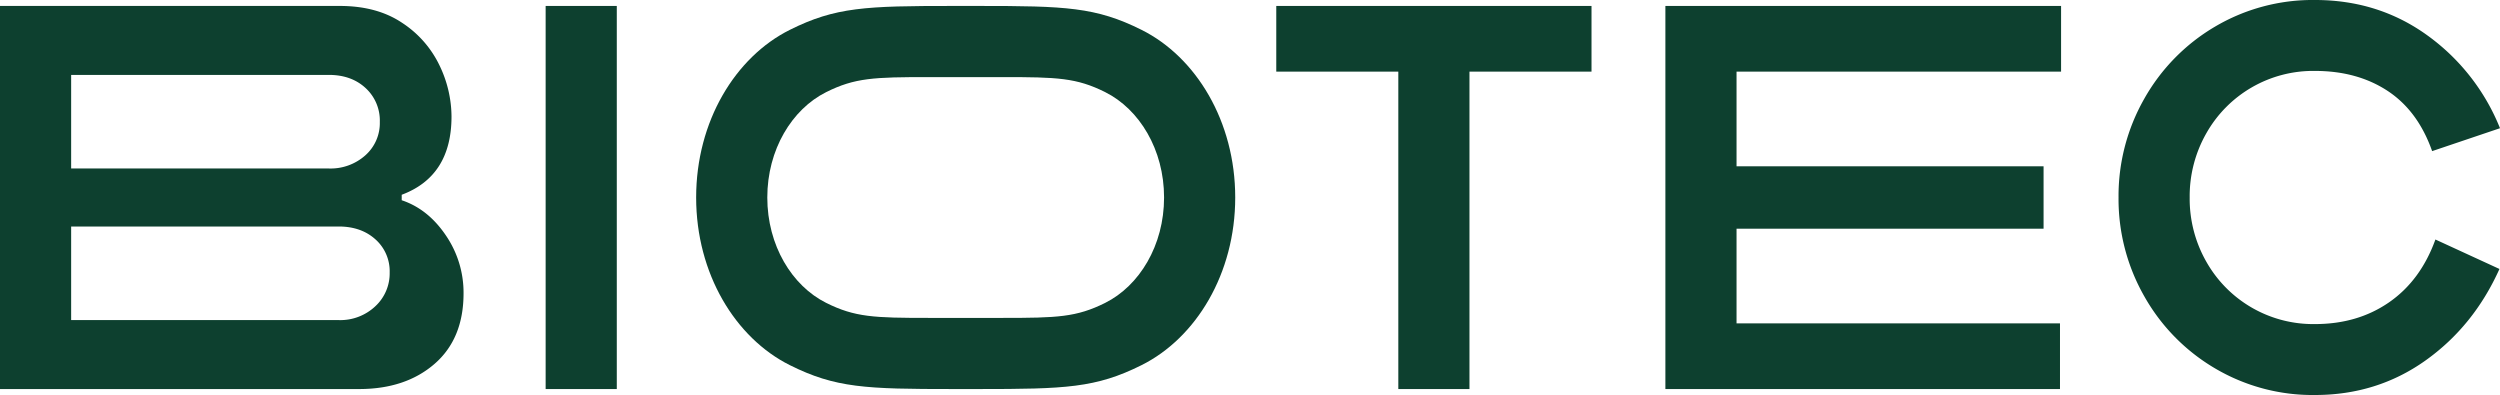 <svg id="BIOTEC" xmlns="http://www.w3.org/2000/svg" viewBox="0 0 1000 158">
  <defs>
    <style>
      .cls-1 {
        fill: #0d402f;
      }
    </style>
  </defs>
  <path class="cls-1" d="M0,2.38H135.946q14.884,0,24.956,6.787a41.95,41.95,0,0,1,14.886,16.966,47.503,47.503,0,0,1,4.817,20.469q0,23.863-19.922,31.304v2.189q10.508,3.505,17.623,14.01a40.525,40.525,0,0,1,7.115,23.205q0,18.173-11.603,28.24-11.605,10.072-30.21,10.07H0ZM146.126,62.143A17.229,17.229,0,0,0,151.927,48.79a17.636,17.636,0,0,0-5.692-13.573q-5.695-5.254-14.667-5.254H28.459V67.398H131.568A20.873,20.873,0,0,0,146.126,62.143Zm3.94,60.421a17.909,17.909,0,0,0,5.802-13.572,17.05,17.05,0,0,0-5.692-13.245q-5.695-5.14-14.668-5.145H28.459v37.435H135.508A20.379,20.379,0,0,0,150.066,122.564Z"/>
  <path class="cls-1" d="M218.256,2.38h28.459V155.62h-28.459Z"/>
  <path class="cls-1" d="M559.328,28.65H510.51V2.38H636.605V28.65H587.787V155.62H559.328Z"/>
  <path class="cls-1" d="M694.616,66.521H817.426V91.479H694.616V129.35H823.994v26.27H666.157V2.38H824.432V28.65H694.616Z"/>
  <path class="cls-1" d="M955.013,36.336q-12.15-7.965-29.006-7.966a49.089,49.089,0,0,0-43.565,25.097A50.821,50.821,0,0,0,875.875,79a50.804,50.804,0,0,0,6.567,25.533,49.089,49.089,0,0,0,43.565,25.097q17.073,0,29.663-8.729,12.586-8.727,18.499-25.097L999.78,107.588q-10.29,22.914-29.663,36.662T926.007,158a76.764,76.764,0,0,1-40.063-10.694A77.574,77.574,0,0,1,857.705,118.5,78.568,78.568,0,0,1,847.416,79a78.588,78.588,0,0,1,10.29-39.5A77.621,77.621,0,0,1,885.944,10.694,76.805,76.805,0,0,1,926.007,0q25.391,0,44.987,14.185A84.482,84.482,0,0,1,1000,51.284L972.854,60.45Q967.159,44.304,955.013,36.336Z"/>
  <path class="cls-1" d="M456.651,11.958c-18.289-9.145-30.475-9.578-65.305-9.578H381.201c-34.83,0-47.016.433-65.305,9.578-21.764,10.886-37.438,36.571-37.438,67.046,0,30.467,15.675,56.153,37.438,67.038,18.289,9.145,30.475,9.578,65.305,9.578h10.145c34.83,0,47.016-.433,65.305-9.578,21.764-10.885,37.438-36.571,37.438-67.046C494.089,48.529,478.415,22.843,456.651,11.958ZM442.097,121.14c-11.496,5.748-19.155,6.02-41.048,6.02h-29.55c-21.893,0-29.552-.272-41.048-6.02-13.68-6.842-23.532-22.987-23.532-42.138,0-19.155,9.852-35.3,23.532-42.142,11.496-5.748,19.155-6.02,41.048-6.02h29.55c21.893,0,29.552.272,41.048,6.02,13.68,6.842,23.532,22.987,23.532,42.137C465.629,98.153,455.776,114.298,442.097,121.14Z"/>
</svg>

